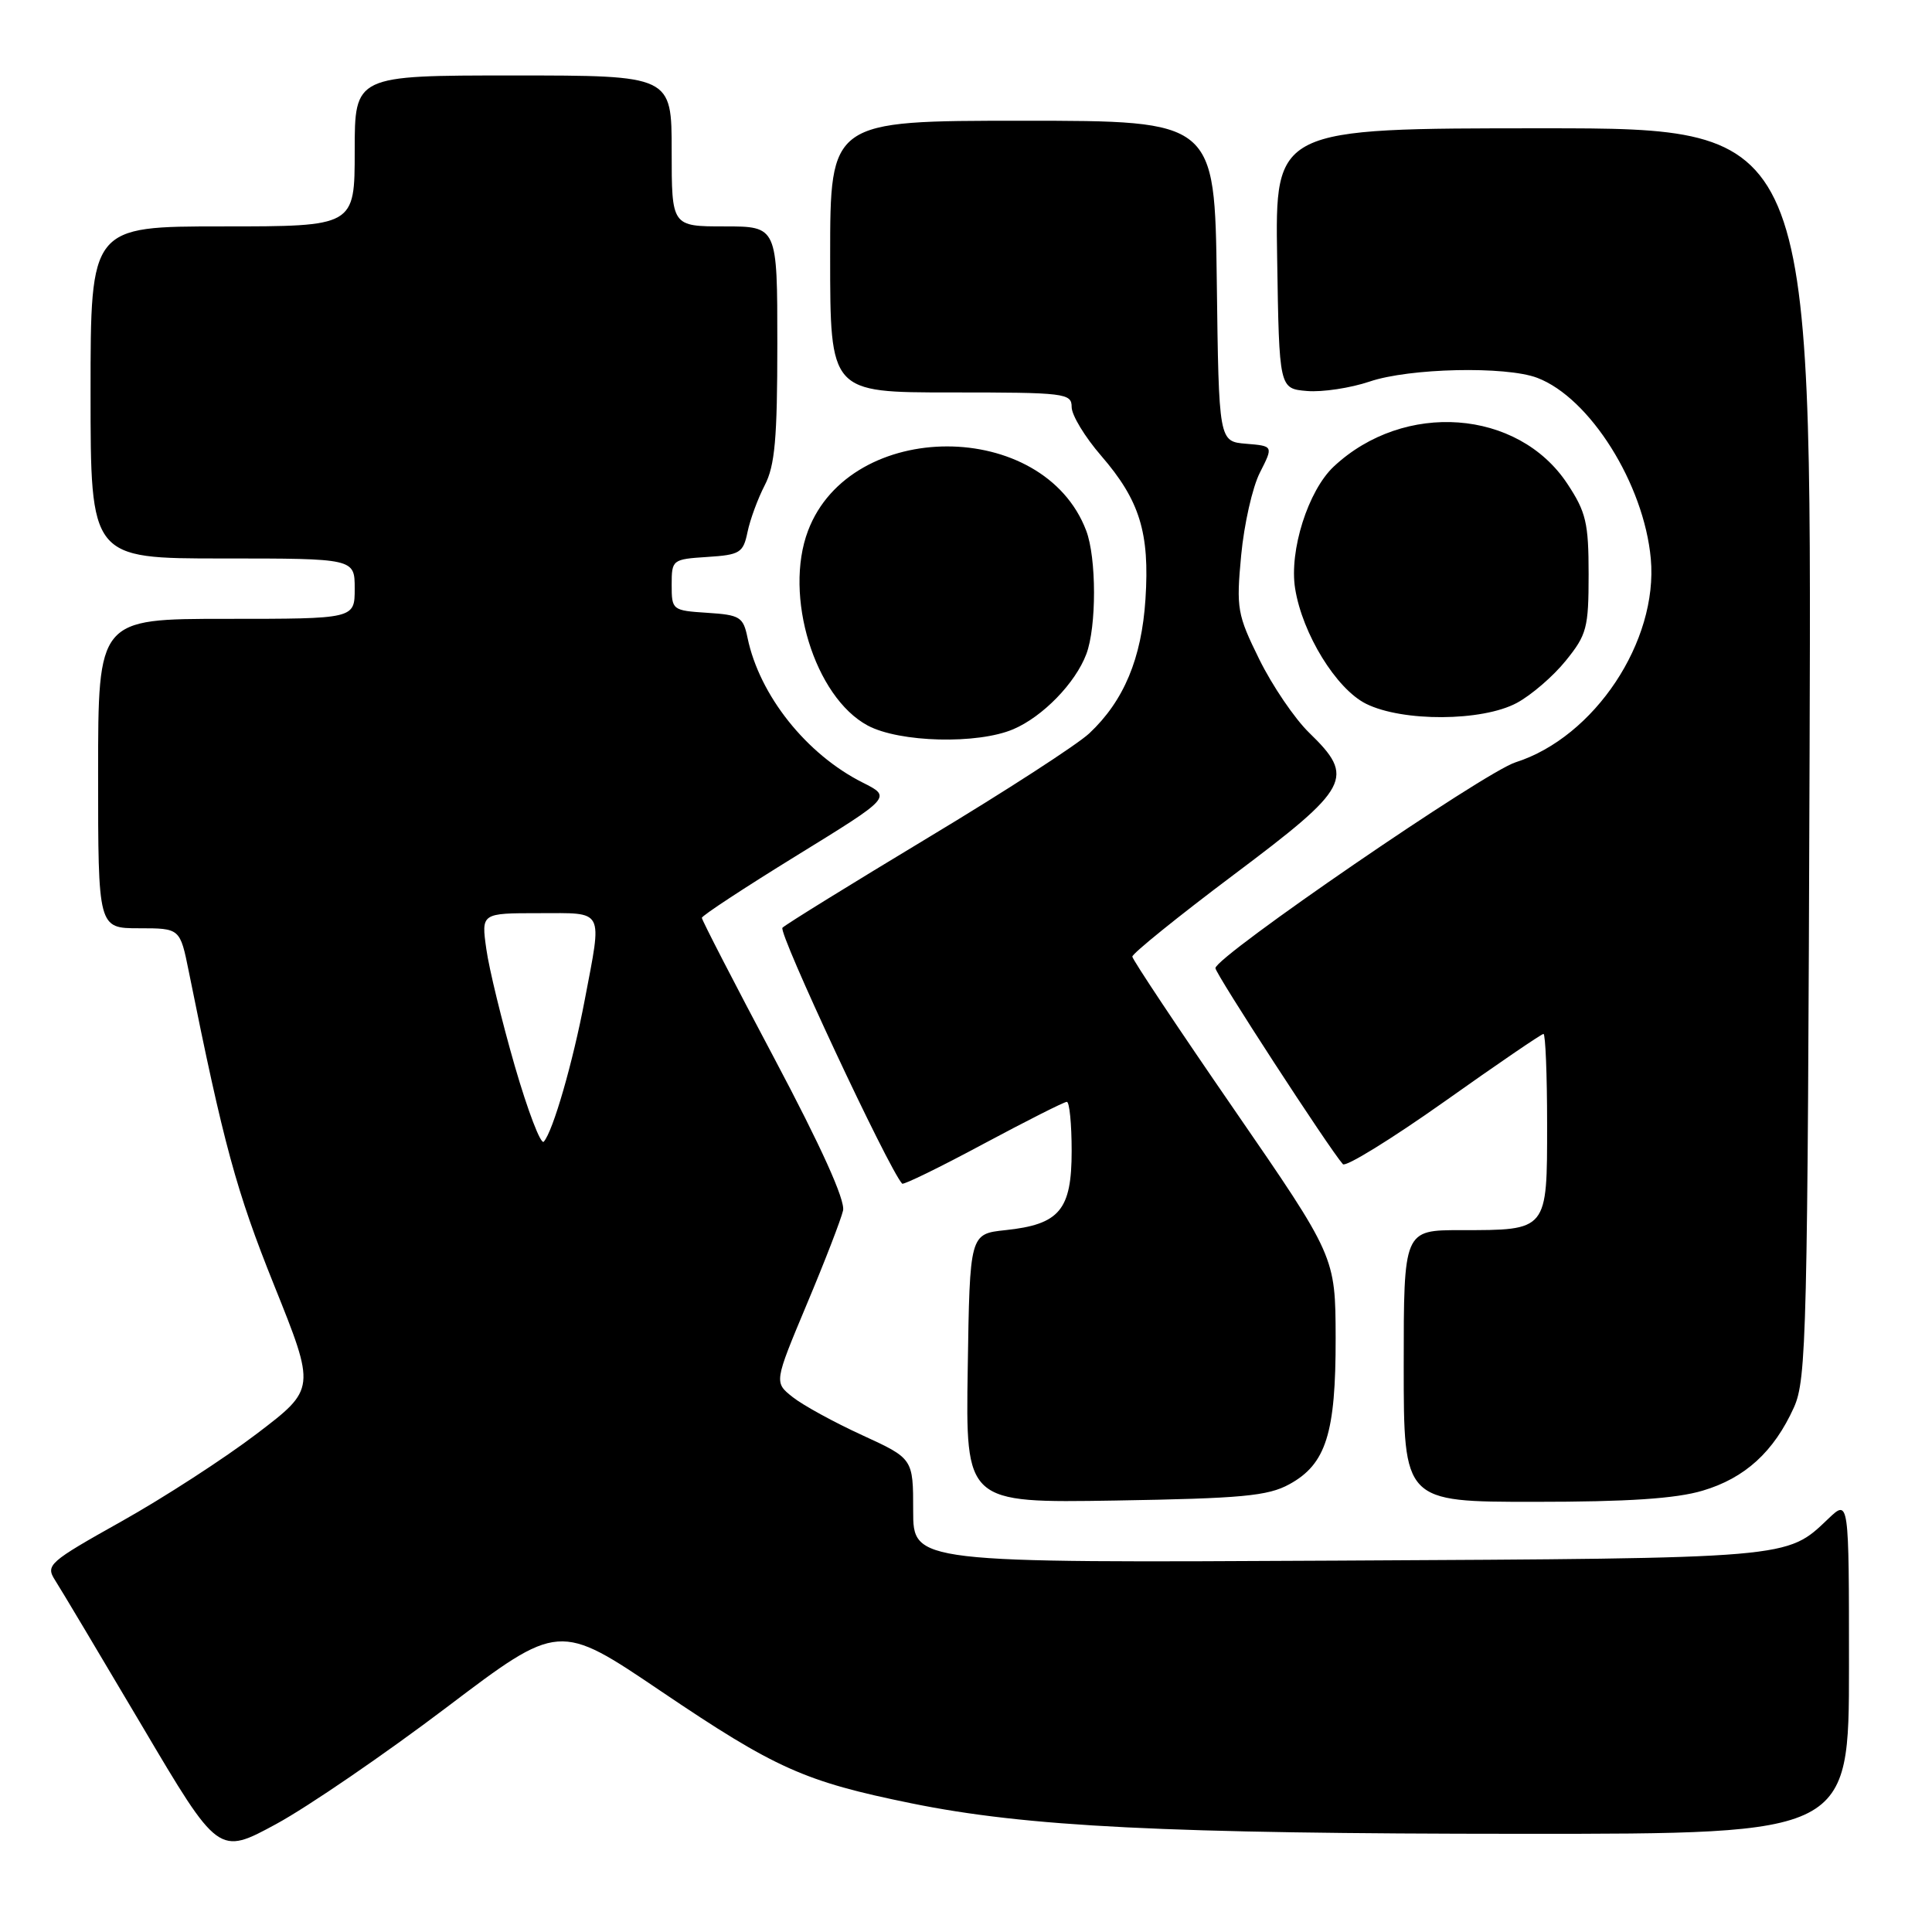 <?xml version="1.0" encoding="UTF-8" standalone="no"?>
<!DOCTYPE svg PUBLIC "-//W3C//DTD SVG 1.1//EN" "http://www.w3.org/Graphics/SVG/1.1/DTD/svg11.dtd" >
<svg xmlns="http://www.w3.org/2000/svg" xmlns:xlink="http://www.w3.org/1999/xlink" version="1.1" viewBox="0 0 256 256">
 <g >
 <path fill="currentColor"
d=" M 59.17 226.24 C 74.07 214.96 74.07 214.96 87.59 224.10 C 102.77 234.35 106.59 236.06 120.77 238.95 C 136.00 242.06 154.56 242.98 201.75 242.99 C 245.00 243.00 245.00 243.00 245.00 220.81 C 245.00 198.63 245.00 198.63 242.25 201.25 C 236.69 206.55 237.57 206.47 177.25 206.79 C 121.00 207.09 121.00 207.09 121.00 200.18 C 121.00 193.27 121.00 193.27 114.25 190.17 C 110.54 188.47 106.39 186.20 105.03 185.12 C 102.57 183.17 102.57 183.17 106.90 172.83 C 109.29 167.15 111.45 161.55 111.71 160.40 C 112.01 159.03 108.84 152.00 102.59 140.22 C 97.31 130.28 93.00 121.91 93.00 121.62 C 93.00 121.33 98.66 117.62 105.57 113.36 C 118.14 105.62 118.14 105.62 114.32 103.70 C 106.85 99.95 100.63 92.13 99.05 84.50 C 98.48 81.74 98.05 81.48 93.71 81.20 C 89.08 80.90 89.00 80.83 89.00 77.50 C 89.00 74.17 89.08 74.10 93.71 73.80 C 98.05 73.52 98.48 73.26 99.05 70.50 C 99.39 68.85 100.42 66.06 101.33 64.30 C 102.68 61.71 103.00 58.12 103.00 45.55 C 103.00 30.00 103.00 30.00 96.00 30.00 C 89.00 30.00 89.00 30.00 89.00 20.00 C 89.00 10.00 89.00 10.00 68.00 10.00 C 47.00 10.00 47.00 10.00 47.00 20.00 C 47.00 30.00 47.00 30.00 29.50 30.00 C 12.00 30.00 12.00 30.00 12.00 52.00 C 12.00 74.00 12.00 74.00 29.50 74.00 C 47.00 74.00 47.00 74.00 47.00 78.00 C 47.00 82.00 47.00 82.00 30.00 82.00 C 13.00 82.00 13.00 82.00 13.00 102.50 C 13.00 123.00 13.00 123.00 18.43 123.00 C 23.86 123.00 23.86 123.00 25.02 128.75 C 29.64 151.69 31.31 157.82 36.31 170.27 C 41.84 184.03 41.84 184.03 34.05 189.96 C 29.76 193.23 21.69 198.46 16.10 201.59 C 6.43 207.01 6.02 207.38 7.30 209.39 C 8.05 210.55 13.22 219.23 18.81 228.67 C 28.96 245.84 28.96 245.84 36.62 241.68 C 40.83 239.39 50.98 232.44 59.17 226.24 Z  M 170.83 196.68 C 175.71 194.02 177.00 189.93 176.98 177.28 C 176.95 166.50 176.95 166.50 163.52 147.00 C 156.13 136.28 150.07 127.17 150.04 126.76 C 150.02 126.36 156.07 121.47 163.50 115.89 C 178.93 104.31 179.60 103.04 173.48 97.10 C 171.55 95.23 168.58 90.85 166.87 87.38 C 163.94 81.43 163.80 80.64 164.46 73.59 C 164.85 69.47 165.96 64.53 166.95 62.61 C 168.73 59.10 168.73 59.10 165.12 58.80 C 161.50 58.50 161.50 58.50 161.23 37.25 C 160.96 16.00 160.96 16.00 135.48 16.00 C 110.00 16.00 110.00 16.00 110.00 34.00 C 110.00 52.00 110.00 52.00 126.00 52.00 C 141.17 52.00 142.00 52.10 142.00 53.94 C 142.00 55.01 143.76 57.91 145.91 60.39 C 151.03 66.31 152.35 70.60 151.78 79.39 C 151.27 87.25 148.92 92.87 144.34 97.17 C 142.78 98.64 133.18 104.86 123.00 110.98 C 112.83 117.11 104.13 122.48 103.68 122.93 C 103.07 123.53 117.71 154.84 119.54 156.84 C 119.71 157.03 124.55 154.67 130.28 151.59 C 136.02 148.52 141.00 146.00 141.36 146.00 C 141.71 146.00 142.00 148.93 142.00 152.51 C 142.00 160.33 140.41 162.24 133.23 163.00 C 128.50 163.50 128.50 163.50 128.23 181.33 C 127.95 199.15 127.95 199.15 147.73 198.83 C 164.54 198.55 168.00 198.23 170.83 196.68 Z  M 225.61 197.52 C 231.22 195.86 235.05 192.36 237.70 186.50 C 239.38 182.77 239.52 176.99 239.78 99.75 C 240.06 17.00 240.06 17.00 204.50 17.00 C 168.95 17.00 168.95 17.00 169.23 34.25 C 169.50 51.50 169.50 51.50 173.20 51.81 C 175.23 51.98 178.96 51.41 181.48 50.56 C 186.74 48.77 199.52 48.49 203.68 50.06 C 210.66 52.70 217.84 64.13 218.74 74.04 C 219.73 84.97 211.28 97.68 200.82 101.01 C 196.67 102.33 161.16 126.68 161.05 128.28 C 161.01 128.96 176.15 152.26 177.94 154.26 C 178.31 154.67 184.33 150.96 191.33 146.01 C 198.32 141.05 204.25 137.00 204.52 137.00 C 204.78 137.00 205.00 142.38 205.00 148.96 C 205.00 163.14 205.11 163.00 193.57 163.00 C 186.00 163.00 186.00 163.00 186.00 181.00 C 186.00 199.00 186.00 199.00 203.32 199.00 C 215.68 199.00 222.06 198.58 225.61 197.52 Z  M 134.28 96.62 C 138.17 94.96 142.49 90.52 143.94 86.68 C 145.31 83.06 145.30 73.93 143.93 70.32 C 138.29 55.43 112.71 55.43 107.07 70.32 C 103.81 78.91 107.94 92.36 114.98 96.14 C 119.20 98.39 129.54 98.65 134.28 96.62 Z  M 200.99 93.14 C 202.89 92.12 205.81 89.61 207.47 87.55 C 210.26 84.11 210.50 83.20 210.50 76.09 C 210.50 69.29 210.16 67.85 207.68 64.10 C 201.15 54.21 186.05 53.10 176.73 61.82 C 173.33 65.01 170.81 72.96 171.61 77.98 C 172.57 83.99 177.06 91.28 181.00 93.25 C 185.83 95.66 196.40 95.61 200.99 93.14 Z  M 68.22 141.28 C 66.51 135.35 64.80 128.36 64.44 125.75 C 63.77 121.00 63.77 121.00 71.39 121.00 C 80.20 121.00 79.80 120.26 77.48 132.50 C 75.90 140.82 73.27 149.93 72.05 151.28 C 71.66 151.71 69.94 147.21 68.22 141.28 Z "/>
</g>
</svg>